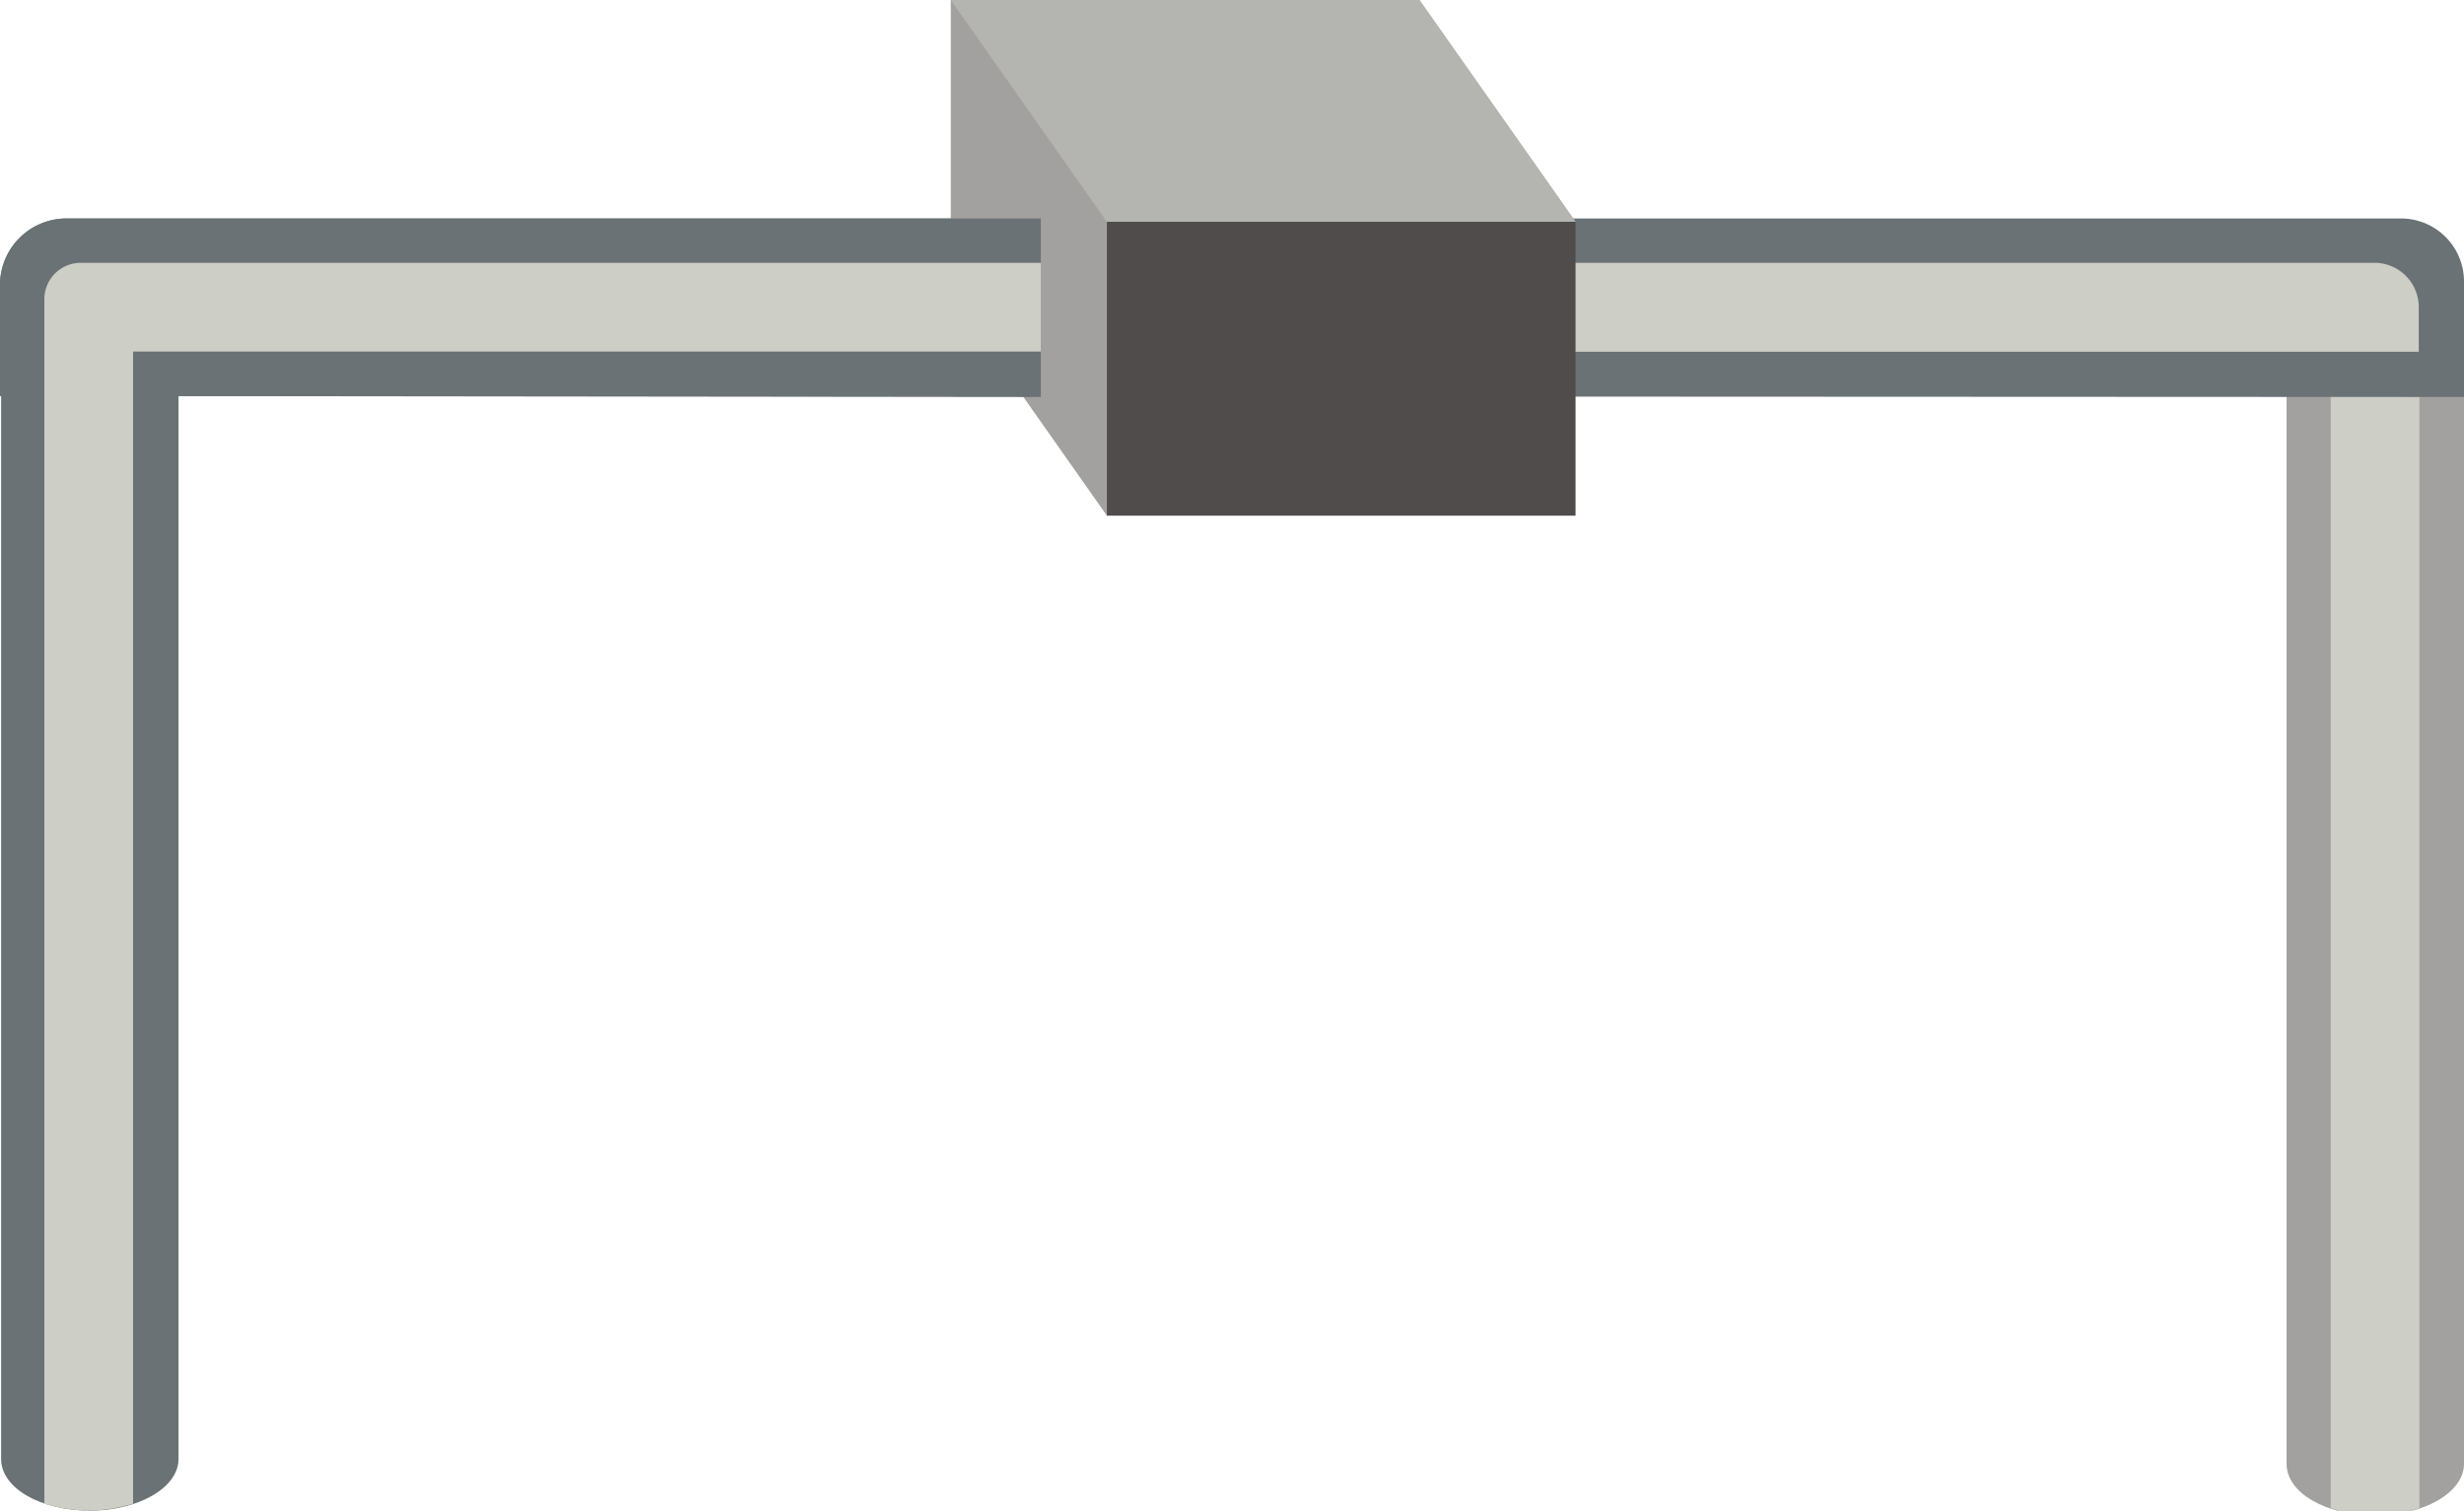 <svg id="图层_1" data-name="图层 1" xmlns="http://www.w3.org/2000/svg" viewBox="0 0 111.1 68.11"><defs><style>.cls-1{fill:#a3a19f;}.cls-2{fill:#cdcec6;}.cls-3{fill:#6a7276;}.cls-4{fill:#b4b5b0;}.cls-5{fill:#4f4c4b;}</style></defs><title>测</title><path class="cls-1" d="M111.1,66c0,1.29-1.81,2.33-4,2.33s-4-1-4-2.33V16h8V66Z"/><path class="cls-2" d="M105.09,16h4V68a7.44,7.44,0,0,1-2,.31,7.32,7.32,0,0,1-2-.31Z"/><path class="cls-3" d="M0,17.85v-5a3,3,0,0,1,3-3H108.26a2.84,2.84,0,0,1,2.84,2.84v5.21Z"/><path class="cls-2" d="M109.06,13.86v2H2V13.49a1.64,1.64,0,0,1,1.65-1.64H107A2,2,0,0,1,109.06,13.86Z"/><polygon class="cls-1" points="64 13.25 49.91 23.25 42.87 13.25 42.87 0 64 0 71.04 10 64 13.25"/><polygon class="cls-4" points="49.91 10 42.87 0 64 0 71.04 10 49.91 10"/><rect class="cls-5" x="49.91" y="10" width="21.13" height="13.25"/><path class="cls-3" d="M0,17.85v-5a3,3,0,0,1,3-3H46.93v8.05Z"/><path class="cls-2" d="M46.93,11.85v4H2V13.49a1.64,1.64,0,0,1,1.65-1.64Z"/><path class="cls-3" d="M8.05,65.78c0,1.29-1.8,2.33-4,2.33s-4-1-4-2.33V16H8.05V65.78Z"/><path class="cls-2" d="M2,15H6V67.8a7.32,7.32,0,0,1-2,.31,7.44,7.44,0,0,1-2-.31Z"/></svg>